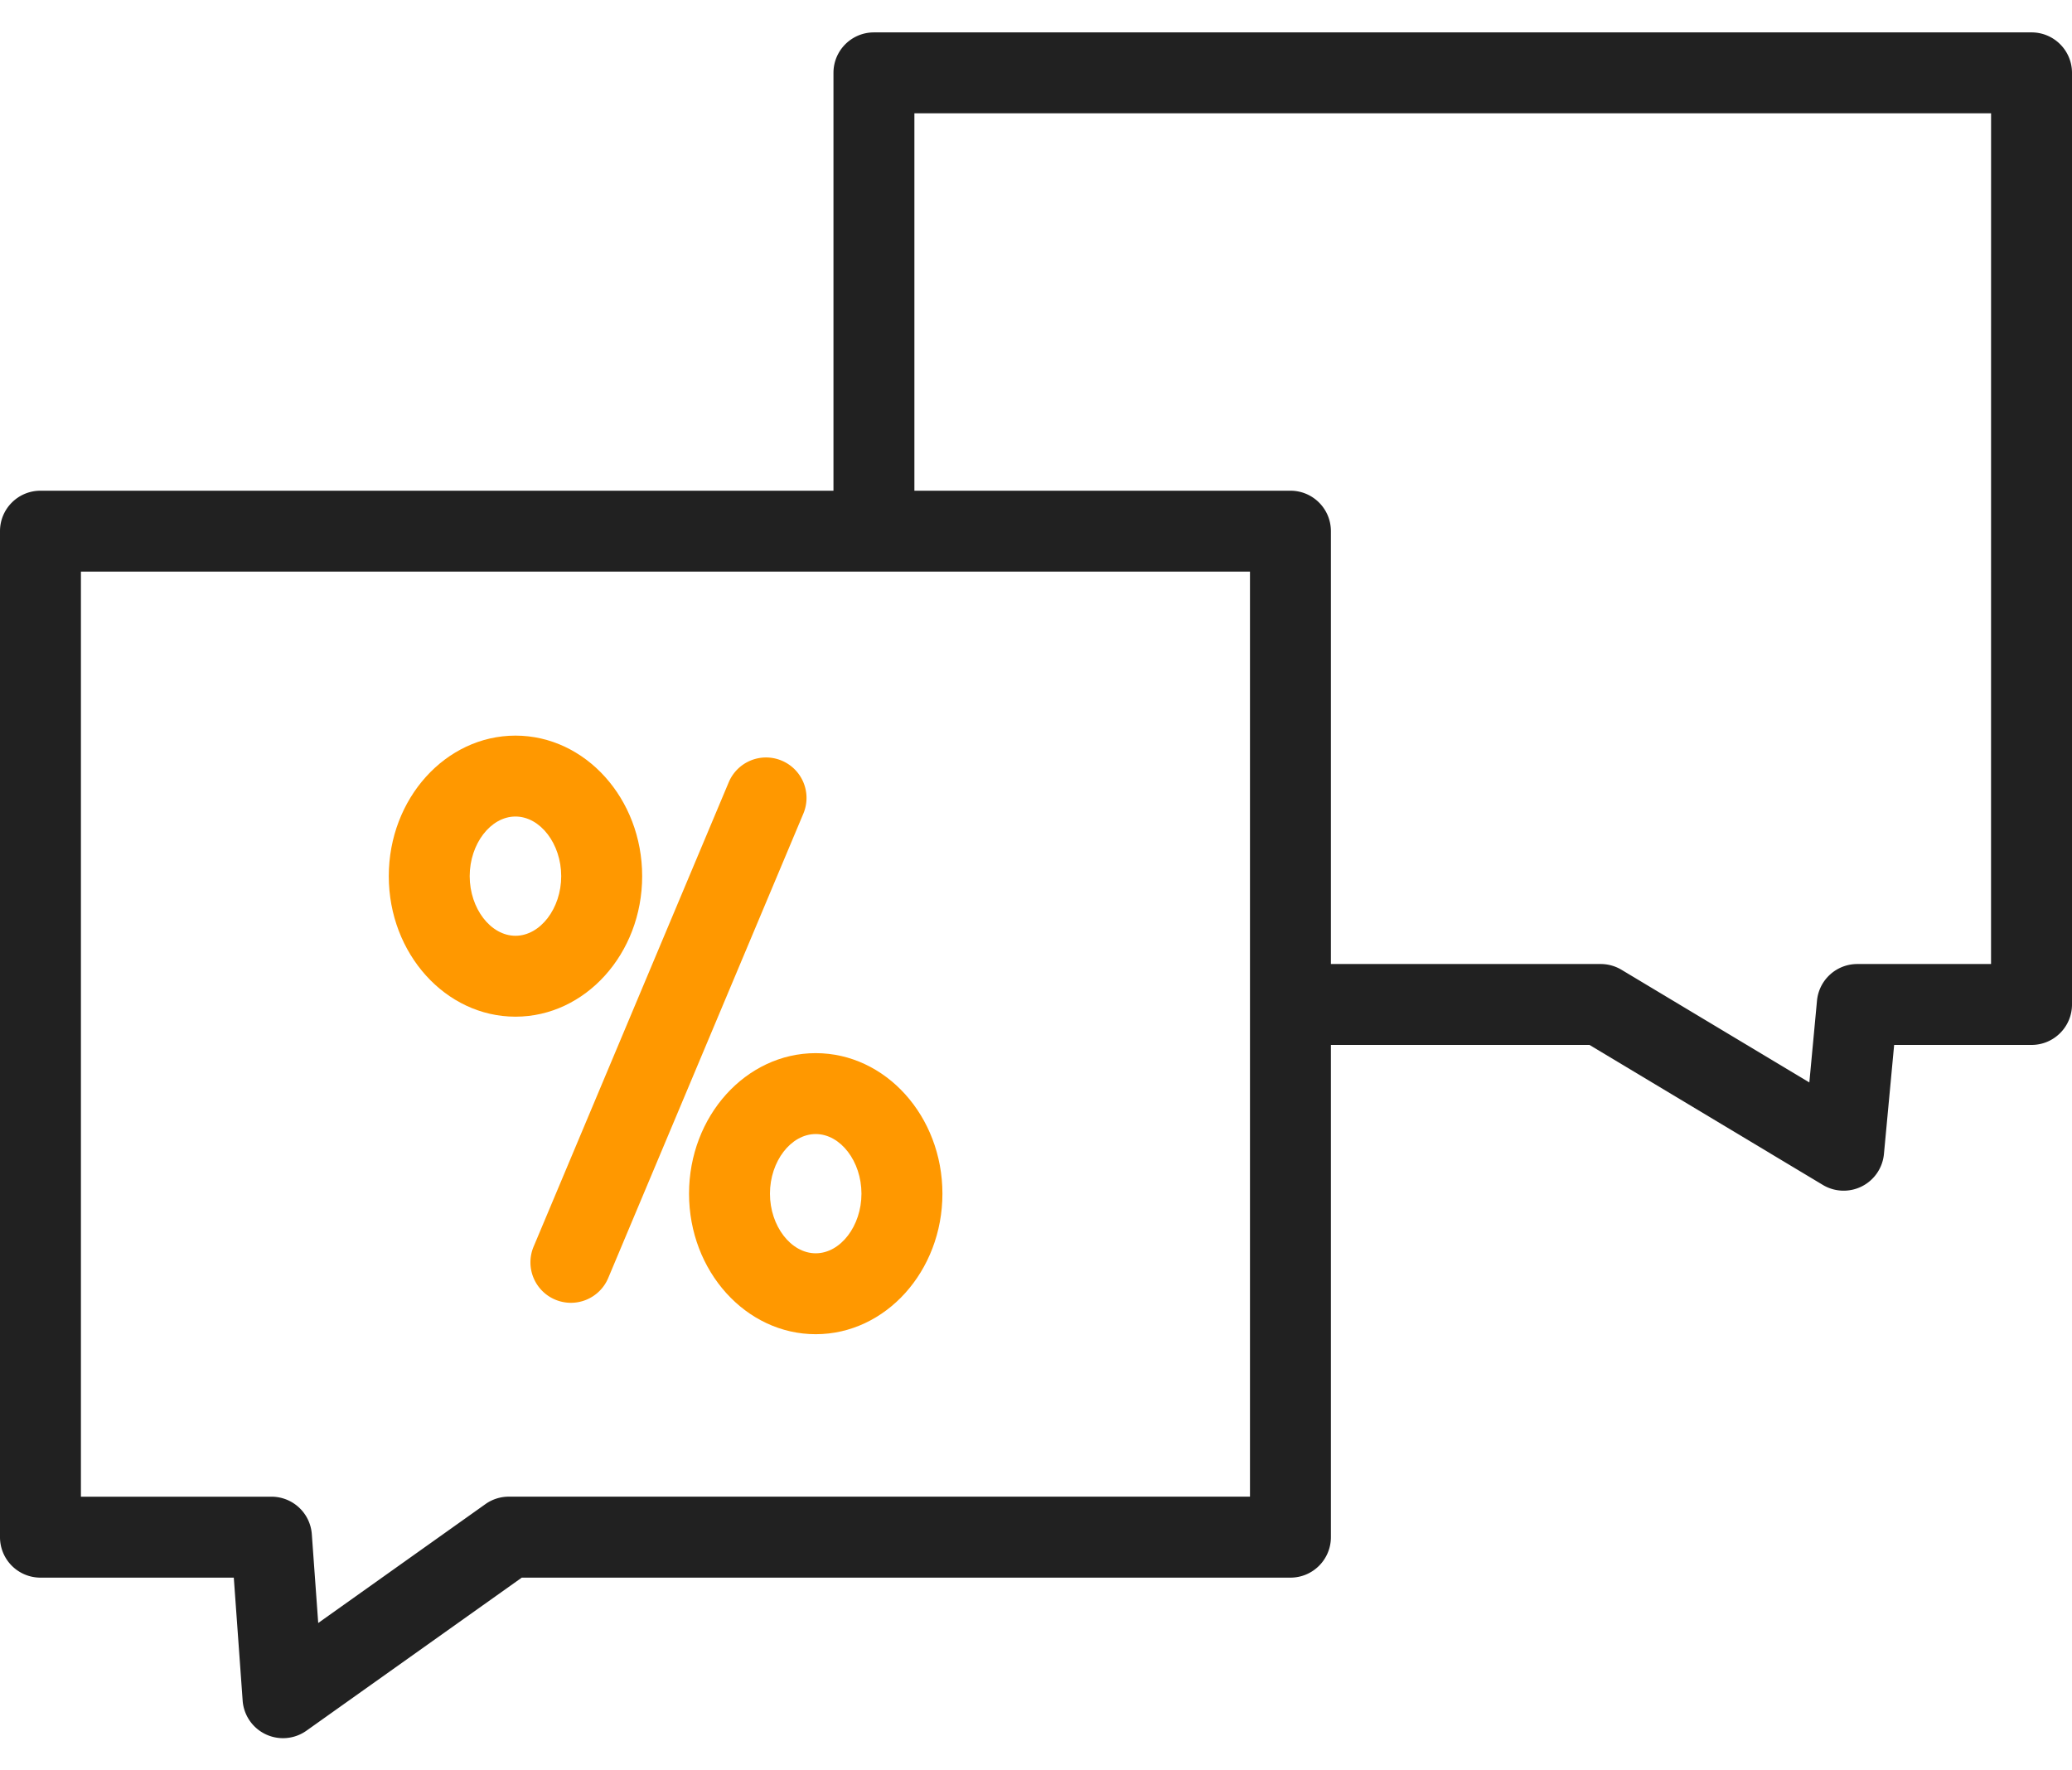 <svg xmlns="http://www.w3.org/2000/svg" width="55" height="47" viewBox="0 0 55 47"><g><g><path fill="#212121" d="M53.926.86C54.519.86 55 1.34 55 1.934v24.734c0 .593-.481 1.074-1.074 1.074h-3.647l-.271 2.896a1.074 1.074 0 0 1-1.623.82l-6.193-3.716h-6.864V40.81c0 .594-.481 1.075-1.074 1.075H13.85l-5.715 4.063a1.074 1.074 0 0 1-1.694-.798l-.235-3.265H1.074A1.074 1.074 0 0 1 0 40.809V14.102c0-.593.48-1.074 1.074-1.074h21.05V1.934c0-.593.48-1.074 1.074-1.074zM33.18 15.176H2.148v24.56h5.057c.564 0 1.031.434 1.072.996l.17 2.357 4.437-3.155c.182-.13.4-.199.623-.199H33.18zM52.852 3.008h-28.58v10.02h9.982c.593 0 1.074.48 1.074 1.074v11.492h7.162c.194 0 .385.053.552.153l4.986 2.991.203-2.17a1.074 1.074 0 0 1 1.07-.974h3.55z"/></g><g><path fill="#ff9800" d="M20.75 20.194a1.074 1.074 0 0 0-1.406.574l-5.18 12.33a1.074 1.074 0 0 0 1.981.832l5.18-12.33a1.074 1.074 0 0 0-.575-1.406z"/></g><g><path fill="#ff9800" d="M13.683 26.992c-1.854 0-3.363-1.674-3.363-3.731s1.509-3.731 3.363-3.731 3.363 1.674 3.363 3.731-1.509 3.731-3.363 3.731zm1.214-3.731c0-.858-.556-1.583-1.214-1.583-.658 0-1.215.725-1.215 1.583s.557 1.583 1.215 1.583 1.214-.725 1.214-1.583z"/></g><g><path fill="#ff9800" d="M25.016 31.691c0 2.057-1.509 3.731-3.363 3.731s-3.363-1.674-3.363-3.731 1.509-3.731 3.363-3.731 3.363 1.674 3.363 3.731zm-2.149 0c0-.858-.556-1.583-1.214-1.583-.658 0-1.215.725-1.215 1.583s.557 1.583 1.215 1.583 1.214-.725 1.214-1.583z"/></g></g></svg>